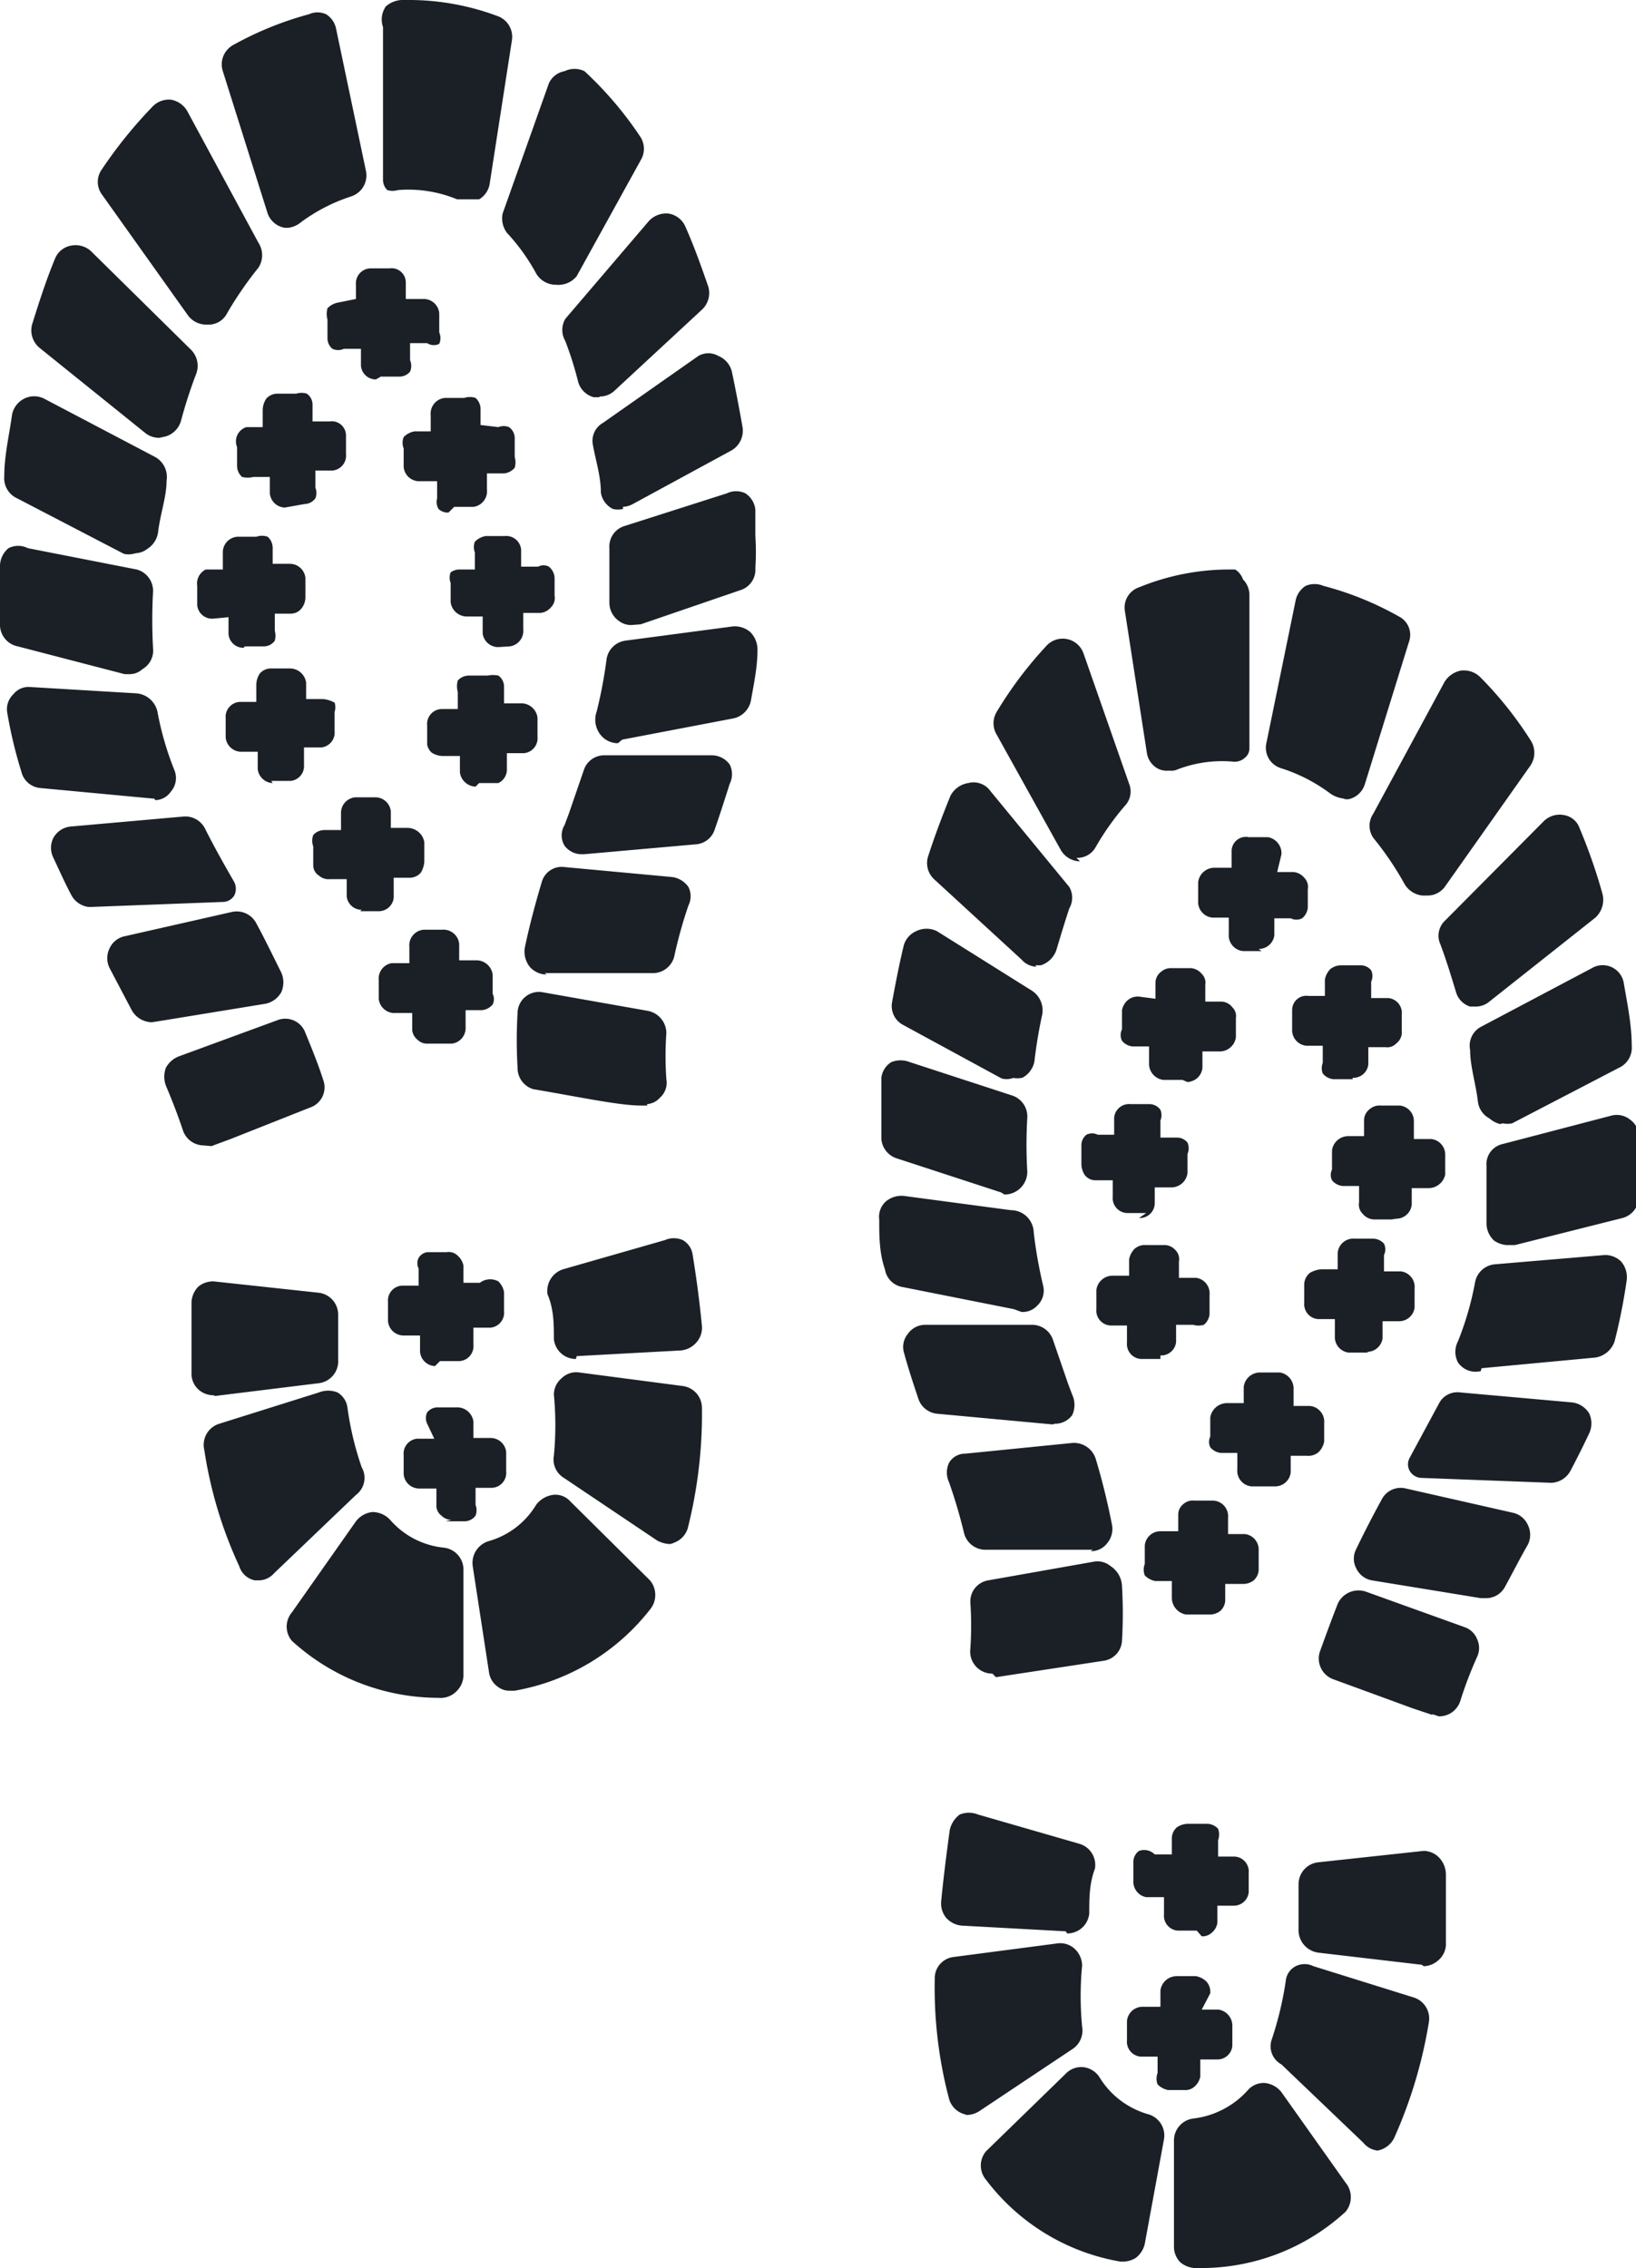 <svg xmlns="http://www.w3.org/2000/svg" viewBox="0 0 22.98 31.86"><defs><style>.cls-1{fill:#1a2026;}</style></defs><title>Spoor</title><g id="Layer_2" data-name="Layer 2"><g id="Layer_1-2" data-name="Layer 1"><path class="cls-1" d="M6.16,23.85h0a3.06,3.06,0,0,1-2.06-.8.31.31,0,0,1,0-.4L5,21.37a.34.34,0,0,1,.23-.13.34.34,0,0,1,.25.11h0a1.15,1.15,0,0,0,.75.39.31.31,0,0,1,.28.31v1.49a.32.32,0,0,1-.1.22A.31.31,0,0,1,6.16,23.85Zm1-.1A.26.26,0,0,1,7,23.7a.3.3,0,0,1-.13-.2L6.64,22a.32.32,0,0,1,.22-.35,1.14,1.14,0,0,0,.67-.51A.36.36,0,0,1,7.76,21a.28.28,0,0,1,.25.09L9.13,22.2a.32.32,0,0,1,0,.41,3.09,3.09,0,0,1-1.9,1.14ZM3.64,22.2H3.58A.29.29,0,0,1,3.36,22a6,6,0,0,1-.49-1.63A.31.31,0,0,1,3.08,20l1.4-.44a.35.35,0,0,1,.26,0,.29.29,0,0,1,.14.21,4.32,4.32,0,0,0,.2.84A.3.3,0,0,1,5,21l-1.15,1.1A.29.29,0,0,1,3.64,22.2Zm5.77-.51a.41.41,0,0,1-.18-.05l-1.31-.88a.3.3,0,0,1-.14-.31,4.52,4.52,0,0,0,0-.86.3.3,0,0,1,.11-.23.29.29,0,0,1,.25-.08l1.45.19a.31.31,0,0,1,.27.31,6.58,6.58,0,0,1-.2,1.69.31.31,0,0,1-.19.2A.23.23,0,0,1,9.41,21.69Zm-3.07-.34a.2.2,0,0,1-.14-.06.17.17,0,0,1-.07-.14l0-.24-.24,0h0a.22.22,0,0,1-.22-.2l0-.27a.21.21,0,0,1,.19-.23l.24,0L6,20a.19.19,0,0,1,0-.16.19.19,0,0,1,.14-.07l.27,0a.23.23,0,0,1,.24.2l0,.23.23,0a.22.22,0,0,1,.23.2l0,.27a.21.21,0,0,1-.2.23l-.23,0,0,.24a.21.21,0,0,1,0,.15.19.19,0,0,1-.15.08l-.27,0Zm0-.25Zm.27,0Zm-.51-.19h0Zm-.23-.43Zm.88-.26ZM6.25,20h0Zm.23-.06ZM3,19.6a.32.32,0,0,1-.2-.07.3.3,0,0,1-.11-.22c0-.31,0-.64,0-1a.33.33,0,0,1,.1-.24A.33.33,0,0,1,3,18l1.48.16a.31.31,0,0,1,.27.3h0l0,.64a.31.31,0,0,1-.27.33l-1.46.18Zm3.11-.41a.22.22,0,0,1-.21-.2l0-.23-.24,0h0a.22.22,0,0,1-.21-.2l0-.27a.21.21,0,0,1,.19-.23l.24,0,0-.24a.17.17,0,0,1,0-.15A.17.17,0,0,1,6,17.59l.27,0a.18.18,0,0,1,.16.05.25.25,0,0,1,.08.14l0,.24.23,0A.24.24,0,0,1,7,18a.28.28,0,0,1,.08.15l0,.27a.21.21,0,0,1-.19.23l-.24,0,0,.24a.21.21,0,0,1-.2.23l-.27,0Zm0-.22Zm.23-.06Zm-.5-.19Zm.66,0Zm-.92-.17Zm1.14-.07Zm0-.24ZM6.56,18h0Zm-.5-.18Zm.23-.06Zm1.8,1.33a.31.31,0,0,1-.31-.28c0-.21,0-.42-.09-.63a.32.32,0,0,1,.22-.35l1.43-.41a.31.31,0,0,1,.25,0,.28.28,0,0,1,.14.21c.06.37.1.69.13,1a.31.31,0,0,1-.08.23.33.33,0,0,1-.21.11l-1.47.08Zm-5.23-3a.31.31,0,0,1-.29-.21q-.1-.3-.24-.63a.36.36,0,0,1,0-.25.35.35,0,0,1,.18-.16l1.39-.51a.3.3,0,0,1,.39.18c.09.22.18.44.25.66a.3.3,0,0,1-.19.39h0L3.24,16l-.27.1Zm6.23-.56H9c-.3,0-.86-.12-1.51-.23A.31.31,0,0,1,7.27,15a6.59,6.59,0,0,1,0-.77.3.3,0,0,1,.36-.29h0l1.47.26a.32.32,0,0,1,.26.31,4.72,4.72,0,0,0,0,.65.28.28,0,0,1-.09.26A.27.27,0,0,1,9.09,15.51ZM6,14.66a.18.18,0,0,1-.13-.05.2.2,0,0,1-.08-.14l0-.24-.23,0a.22.22,0,0,1-.16-.05.22.22,0,0,1-.08-.15l0-.26a.22.22,0,0,1,.18-.24l.25,0,0-.23a.22.22,0,0,1,.2-.24l.26,0a.22.22,0,0,1,.16.05.22.22,0,0,1,.08.15l0,.23.24,0a.23.23,0,0,1,.23.2l0,.27a.17.17,0,0,1,0,.15.22.22,0,0,1-.15.08l-.23,0,0,.24a.22.22,0,0,1-.19.23l-.28,0Zm0-.25Zm-.23-.21Zm.7-.07ZM5.54,14Zm1.13-.13Zm-1.15-.14Zm1.1-.09Zm-.26-.2Zm-.46-.16Zm.23-.05h0Zm-4,1.13a.33.33,0,0,1-.28-.17l-.31-.59a.31.31,0,0,1,0-.28.3.3,0,0,1,.22-.17l1.5-.34a.31.31,0,0,1,.34.16c.12.22.23.45.35.69a.34.34,0,0,1,0,.28.33.33,0,0,1-.22.16l-1.53.25Zm5.55-.67a.32.32,0,0,1-.24-.11.35.35,0,0,1-.07-.26h0q.09-.43.24-.93a.29.29,0,0,1,.32-.21l1.51.14a.33.33,0,0,1,.23.14.29.29,0,0,1,0,.26,6.29,6.29,0,0,0-.2.72.31.31,0,0,1-.3.23l-1.52,0Zm-2.6-.91a.21.21,0,0,1-.21-.19l0-.24-.24,0a.2.2,0,0,1-.15-.05.17.17,0,0,1-.08-.14l0-.27a.23.23,0,0,1,0-.16.21.21,0,0,1,.15-.07l.24,0,0-.23a.22.22,0,0,1,.2-.23l.27,0a.22.22,0,0,1,.23.2l0,.23.24,0a.24.24,0,0,1,.23.2l0,.27a.33.33,0,0,1-.05.16.21.21,0,0,1-.15.07l-.23,0,0,.24a.21.21,0,0,1-.2.23l-.27,0Zm0-.21Zm.23-.06Zm-.47-.16Zm-.25-.19Zm1.13-.14ZM4.57,12Zm.25-.27Zm.67,0ZM1.24,12.74A.32.32,0,0,1,1,12.57c-.09-.17-.17-.35-.25-.52a.31.31,0,0,1,0-.28A.31.31,0,0,1,1,11.61l1.58-.14a.31.31,0,0,1,.3.17c.12.24.26.49.41.75a.21.21,0,0,1,0,.19.19.19,0,0,1-.16.09l-1.84.07ZM3,12.51ZM8.17,12a.3.3,0,0,1-.24-.12.28.28,0,0,1,0-.29l.06-.16.21-.61a.3.3,0,0,1,.29-.21H10a.31.31,0,0,1,.25.13.3.3,0,0,1,0,.27c-.07.22-.14.44-.21.64a.3.3,0,0,1-.26.21L8.2,12Zm-6-.78h0l-1.6-.15a.3.3,0,0,1-.27-.23A6.25,6.25,0,0,1,.1,10a.29.29,0,0,1,.09-.25.27.27,0,0,1,.22-.1h0l1.51.09a.33.33,0,0,1,.29.25h0a4.33,4.33,0,0,0,.24.83.29.29,0,0,1-.05.3A.27.27,0,0,1,2.18,11.24Zm4.51-.17a.23.23,0,0,1-.22-.2v-.23l-.24,0a.3.3,0,0,1-.16-.05A.21.21,0,0,1,6,10.46l0-.27a.21.21,0,0,1,.2-.23l.23,0,0-.24a.3.3,0,0,1,0-.16.21.21,0,0,1,.15-.07l.27,0A.38.38,0,0,1,7,9.49a.19.19,0,0,1,.08.15l0,.24.24,0a.23.23,0,0,1,.23.2l0,.27a.21.21,0,0,1-.19.23l-.24,0,0,.24A.21.21,0,0,1,7,11l-.27,0Zm0-.22Zm-.27-.25Zm.7-.06Zm-.92-.1h0Zm1.14-.14Zm-.94-.37Zm.66,0h0Zm-.27-.25ZM3.83,11a.22.22,0,0,1-.21-.2l0-.24-.24,0h0a.22.22,0,0,1-.21-.2l0-.27a.21.21,0,0,1,.2-.23l.23,0,0-.24a.3.3,0,0,1,.05-.16.21.21,0,0,1,.15-.07l.27,0a.23.23,0,0,1,.23.2l0,.23.24,0a.43.43,0,0,1,.16.05A.21.21,0,0,1,4.7,10l0,.27a.21.21,0,0,1-.19.23l-.24,0,0,.24a.21.21,0,0,1-.19.23l-.27,0Zm-.24-.47Zm.92-.3ZM3.35,10.1Zm.38-.45Zm.27,0Zm4.68.79a.31.31,0,0,1-.22-.09A.34.34,0,0,1,8.38,10h0a6.42,6.42,0,0,0,.14-.74A.31.31,0,0,1,8.78,9l1.51-.2a.33.33,0,0,1,.25.08.35.35,0,0,1,.1.25c0,.24-.05.47-.09.7a.32.32,0,0,1-.24.26l-1.57.3ZM1.83,9.47H1.75L.25,9.08A.31.31,0,0,1,0,8.79c0-.27,0-.54,0-.85A.33.33,0,0,1,.12,7.7a.3.3,0,0,1,.27,0L1.92,8a.31.31,0,0,1,.23.31h0a7.15,7.15,0,0,0,0,.8A.3.3,0,0,1,2,9.4.26.26,0,0,1,1.83,9.47ZM3.42,9.1a.21.21,0,0,1-.21-.19l0-.24L3,8.69a.21.21,0,0,1-.23-.19l0-.27A.22.22,0,0,1,2.89,8l.24,0,0-.23a.22.22,0,0,1,.2-.23l.27,0a.24.24,0,0,1,.16,0,.21.21,0,0,1,.07.15l0,.23.24,0h0a.22.22,0,0,1,.22.2l0,.27a.25.25,0,0,1-.05.15.19.19,0,0,1-.15.08l-.23,0,0,.24A.27.27,0,0,1,3.86,9a.19.19,0,0,1-.15.08l-.27,0Zm0-.21Zm.23-.06Zm.19-.25Zm.22-.24ZM4,8.11ZM3.83,8ZM3.55,7.7ZM7,9.09a.22.22,0,0,1-.22-.19l0-.24-.23,0h0a.23.23,0,0,1-.22-.2l0-.27a.21.21,0,0,1,0-.15A.22.22,0,0,1,6.44,8l.23,0,0-.24a.21.21,0,0,1,0-.15.28.28,0,0,1,.15-.08l.27,0a.21.21,0,0,1,.23.19l0,.24.24,0a.16.16,0,0,1,.15,0,.22.22,0,0,1,.08.15l0,.26a.18.18,0,0,1-.05.16.22.22,0,0,1-.15.08l-.24,0,0,.23a.22.22,0,0,1-.19.24L7,9.09Zm.23-.24Zm-.47-.23Zm-.27-.39ZM6.71,8Zm.16-.22Zm2,1a.28.28,0,0,1-.18-.06.31.31,0,0,1-.13-.25c0-.27,0-.52,0-.77v0a.3.3,0,0,1,.21-.31l1.44-.46a.3.3,0,0,1,.26,0,.31.31,0,0,1,.14.23h0l0,.37a3.4,3.4,0,0,1,0,.45.3.3,0,0,1-.21.31L9,8.77Zm-7-1a.28.28,0,0,1-.13,0L.24,7a.31.31,0,0,1-.18-.31c0-.29.07-.58.11-.87a.32.32,0,0,1,.17-.22.31.31,0,0,1,.28,0l1.56.82a.32.32,0,0,1,.16.33c0,.23-.09.47-.12.73a.33.33,0,0,1-.15.23A.28.28,0,0,1,1.92,7.77Zm4.43-.58a.19.19,0,0,1-.14-.05A.19.19,0,0,1,6.14,7l0-.24-.24,0a.22.22,0,0,1-.23-.2l0-.26a.22.22,0,0,1,0-.16.28.28,0,0,1,.15-.08l.23,0,0-.23a.22.22,0,0,1,.2-.24l.27,0a.25.25,0,0,1,.16,0,.21.21,0,0,1,.07.15l0,.23L7,6a.2.2,0,0,1,.15,0,.19.19,0,0,1,.08.15l0,.27a.27.27,0,0,1,0,.15.22.22,0,0,1-.15.08l-.24,0,0,.23a.22.22,0,0,1-.19.24l-.27,0Zm0-.22h0Zm.4-.27ZM5.9,6.56ZM7,6.43Zm-1.19-.1ZM7,6.23Zm-.92-.17ZM6.72,6Zm-.47-.16Zm.23,0ZM4,7.13a.22.22,0,0,1-.21-.2l0-.23-.23,0a.33.33,0,0,1-.16,0,.21.21,0,0,1-.07-.15l0-.27A.21.21,0,0,1,3.46,6l.23,0,0-.24a.3.3,0,0,1,.05-.16.21.21,0,0,1,.15-.07l.27,0a.25.25,0,0,1,.15,0,.19.19,0,0,1,.08.15l0,.24.24,0a.2.2,0,0,1,.23.19l0,.27a.21.21,0,0,1-.19.23l-.24,0,0,.24a.2.2,0,0,1,0,.15.19.19,0,0,1-.15.08L4,7.13Zm.27-.28h0ZM3.54,6.5Zm1.09-.1Zm0-.27ZM4.39,6Zm-.27-.25Zm4.63,1.4a.32.32,0,0,1-.14,0,.31.31,0,0,1-.17-.23h0c0-.23-.07-.44-.11-.66a.29.29,0,0,1,.14-.32L9.81,5a.28.28,0,0,1,.28,0,.32.32,0,0,1,.19.22q.08.38.15.78a.32.32,0,0,1-.16.33l-1.38.75A.32.32,0,0,1,8.75,7.12Zm-6.51-1a.31.31,0,0,1-.19-.06L.56,4.89a.32.32,0,0,1-.11-.33c.1-.32.2-.63.32-.92A.3.3,0,0,1,1,3.45a.32.32,0,0,1,.28.08L2.68,4.91a.32.32,0,0,1,.08.33h0a6.76,6.76,0,0,0-.22.68.32.32,0,0,1-.21.21Zm6.18-.57H8.34a.31.31,0,0,1-.22-.22h0a4.75,4.75,0,0,0-.18-.57.31.31,0,0,1,0-.31L9.11,3.11A.33.33,0,0,1,9.39,3a.31.31,0,0,1,.24.19c.12.27.22.55.32.84a.32.32,0,0,1-.09.32L8.63,5.49A.3.3,0,0,1,8.42,5.57ZM5.28,5.33a.21.21,0,0,1-.21-.19l0-.24-.24,0a.19.19,0,0,1-.16,0,.19.19,0,0,1-.07-.14l0-.27a.3.3,0,0,1,0-.16.28.28,0,0,1,.15-.08L5,4.2,5,4a.21.21,0,0,1,.2-.23l.27,0a.2.2,0,0,1,.23.2l0,.23.24,0a.22.22,0,0,1,.23.2l0,.27a.2.2,0,0,1,0,.16A.17.17,0,0,1,6,4.82l-.24,0,0,.24a.2.2,0,0,1,0,.16.19.19,0,0,1-.14.07l-.27,0Zm.27-.27Zm-.72-.35ZM6,4.57Zm-1.19-.1ZM5.9,4.34Zm-3,.22a.32.32,0,0,1-.26-.13L1.43,2.73a.3.3,0,0,1,0-.35,6.36,6.36,0,0,1,.72-.89A.32.32,0,0,1,2.4,1.4a.33.33,0,0,1,.23.16l1,1.85a.32.32,0,0,1,0,.35,5.14,5.14,0,0,0-.44.64.29.29,0,0,1-.25.16ZM7.8,4a.32.32,0,0,1-.27-.16h0a2.78,2.78,0,0,0-.41-.57A.34.34,0,0,1,7.06,3l.65-1.83A.3.3,0,0,1,7.93,1,.32.32,0,0,1,8.21,1,5.11,5.11,0,0,1,9,1.93a.31.31,0,0,1,0,.32l-.9,1.63A.33.33,0,0,1,7.81,4ZM4.05,3.2H4A.31.31,0,0,1,3.76,3L3.13,1A.31.31,0,0,1,3.28.63,4.71,4.71,0,0,1,4.34.2a.29.29,0,0,1,.24,0,.31.31,0,0,1,.14.2l.42,2a.31.31,0,0,1-.21.36h0a2.45,2.45,0,0,0-.7.36A.35.35,0,0,1,4.05,3.2Zm2.49-.4-.12,0a1.79,1.79,0,0,0-.83-.13.26.26,0,0,1-.15,0,.2.2,0,0,1-.06-.14l0-2.15A.32.32,0,0,1,5.42.09.36.36,0,0,1,5.64,0H5.7A3.56,3.56,0,0,1,7,.23a.31.31,0,0,1,.19.34l-.31,2a.31.31,0,0,1-.15.23Zm-.91-.34ZM5.56,2.4Z"/><path class="cls-1" d="M16.83,31.86h0a3,3,0,0,0,2.07-.79.32.32,0,0,0,0-.41L18,29.39a.34.34,0,0,0-.24-.13.3.3,0,0,0-.24.11h0a1.22,1.22,0,0,1-.76.39.31.31,0,0,0-.27.31v1.49a.31.31,0,0,0,.09.22A.35.35,0,0,0,16.83,31.86Zm-1.06-.09a.35.35,0,0,0,.18-.05.34.34,0,0,0,.13-.2l.27-1.47a.31.31,0,0,0-.22-.35,1.18,1.18,0,0,1-.68-.51.31.31,0,0,0-.22-.15.3.3,0,0,0-.26.09l-1.12,1.09a.31.31,0,0,0,0,.4,3,3,0,0,0,1.89,1.15Zm3.58-1.56h0a.33.33,0,0,0,.23-.17,6.54,6.54,0,0,0,.49-1.63.31.31,0,0,0-.21-.35l-1.41-.44a.28.28,0,0,0-.25,0,.26.26,0,0,0-.14.21,4.82,4.82,0,0,1-.2.83A.29.29,0,0,0,18,29l1.15,1.1A.3.3,0,0,0,19.35,30.21Zm-5.77-.5a.34.34,0,0,0,.17-.05l1.32-.88a.31.31,0,0,0,.13-.31,4.52,4.52,0,0,1,0-.86.33.33,0,0,0-.1-.23.3.3,0,0,0-.25-.08l-1.45.19a.3.3,0,0,0-.27.31,6.1,6.1,0,0,0,.2,1.68.31.31,0,0,0,.19.21Zm3.06-.35a.19.19,0,0,0,.14-.05.25.25,0,0,0,.08-.14l0-.24.23,0h0a.21.21,0,0,0,.22-.19l0-.27a.23.23,0,0,0-.19-.24l-.24,0L17,28a.22.22,0,0,0-.05-.16.28.28,0,0,0-.15-.08l-.27,0a.23.23,0,0,0-.23.2l0,.23-.24,0a.22.22,0,0,0-.23.2l0,.27a.21.21,0,0,0,.19.23l.24,0,0,.23a.22.22,0,0,0,0,.16.28.28,0,0,0,.15.08l.27,0Zm0-.25Zm-.27,0Zm.5-.19Zm.24-.44Zm-.88-.25Zm.5-.2ZM16.51,28ZM20,27.62a.32.32,0,0,0,.2-.08.31.31,0,0,0,.11-.21c0-.31,0-.64,0-1a.35.35,0,0,0-.1-.24A.31.31,0,0,0,20,26l-1.48.16a.31.31,0,0,0-.28.3h0c0,.22,0,.43,0,.64a.32.32,0,0,0,.28.33l1.45.17Zm-3.12-.42a.19.19,0,0,0,.14-.05.22.22,0,0,0,.08-.14l0-.24.23,0h0a.21.21,0,0,0,.21-.19l0-.27a.21.21,0,0,0-.2-.23l-.23,0,0-.23a.24.24,0,0,0,0-.16.21.21,0,0,0-.15-.07l-.27,0a.28.28,0,0,0-.16.05.21.21,0,0,0-.07.15l0,.23-.24,0A.21.21,0,0,0,16,26a.19.19,0,0,0-.08.15l0,.27a.22.22,0,0,0,.18.23l.25,0,0,.24a.21.21,0,0,0,.19.23l.27,0Zm0-.21Zm-.24-.06Zm.51-.19Zm-.67,0h0Zm.92-.17Zm-1.14-.06Zm0-.24Zm.26-.2h0Zm.5-.18Zm-.23-.06Zm-1.8,1.33a.31.31,0,0,0,.31-.28c0-.21,0-.42.08-.63a.31.31,0,0,0-.22-.35l-1.42-.41a.34.34,0,0,0-.26,0,.37.37,0,0,0-.14.22c-.05.37-.09.69-.12,1a.32.32,0,0,0,.07.23.33.33,0,0,0,.22.11l1.46.08Zm5.22-3.05a.31.31,0,0,0,.3-.21,5.67,5.67,0,0,1,.24-.63.29.29,0,0,0,0-.24.29.29,0,0,0-.17-.17l-1.39-.5a.32.32,0,0,0-.4.17c-.09.23-.17.45-.25.67a.31.31,0,0,0,.19.39h0l1.12.41.27.09A.18.18,0,0,0,20.12,24.08Zm-6.22-.55h0l1.51-.23a.3.3,0,0,0,.26-.28,6.62,6.62,0,0,0,0-.77A.35.35,0,0,0,15.6,22a.29.29,0,0,0-.25-.06h0l-1.47.26a.3.3,0,0,0-.25.31,4.82,4.82,0,0,1,0,.65.31.31,0,0,0,.31.35ZM17,22.68a.24.24,0,0,0,.14-.05.21.21,0,0,0,.07-.15l0-.23.24,0a.24.24,0,0,0,.16-.05.21.21,0,0,0,.07-.15l0-.27a.22.22,0,0,0-.19-.23l-.24,0,0-.23a.22.22,0,0,0-.2-.24l-.27,0a.2.2,0,0,0-.16.05.19.19,0,0,0-.07.14l0,.24-.25,0a.22.22,0,0,0-.22.2l0,.26a.22.22,0,0,0,0,.16.28.28,0,0,0,.15.08l.23,0,0,.23a.24.24,0,0,0,.2.24l.27,0Zm0-.25Zm.24-.22Zm-.7-.06Zm.91-.1Zm-1.13-.13Zm1.16-.14Zm-1.1-.09Zm.25-.2Zm.47-.16Zm-.23,0Zm4,1.12a.3.3,0,0,0,.27-.16c.11-.2.21-.4.32-.59a.31.31,0,0,0,0-.28.3.3,0,0,0-.21-.17l-1.5-.34a.3.3,0,0,0-.34.15c-.12.22-.24.45-.36.7a.29.29,0,0,0,0,.27.3.3,0,0,0,.22.17l1.53.25Zm-5.55-.66a.28.28,0,0,0,.23-.11.31.31,0,0,0,.07-.26h0c-.06-.3-.13-.6-.23-.93a.32.32,0,0,0-.33-.22l-1.5.15a.26.26,0,0,0-.23.13.32.32,0,0,0,0,.27,7.18,7.18,0,0,1,.21.71.31.31,0,0,0,.3.24l1.51,0Zm2.59-.91a.22.22,0,0,0,.22-.2l0-.23.23,0a.22.22,0,0,0,.16-.05.28.28,0,0,0,.08-.15l0-.26a.22.22,0,0,0-.05-.16.22.22,0,0,0-.15-.08l-.23,0,0-.23a.23.23,0,0,0-.19-.24l-.28,0a.23.23,0,0,0-.23.2l0,.23-.23,0a.24.24,0,0,0-.24.2l0,.27a.17.17,0,0,0,0,.15.22.22,0,0,0,.15.08l.23,0,0,.23a.22.22,0,0,0,.2.24l.27,0Zm0-.22Zm-.23-.05Zm.46-.16Zm.26-.2Zm-1.13-.13Zm1.18-.1Zm-.24-.27Zm-.67,0Zm4.24,1.08a.32.32,0,0,0,.28-.17c.09-.17.18-.35.26-.52a.33.33,0,0,0,0-.29.33.33,0,0,0-.24-.15l-1.57-.14a.29.29,0,0,0-.3.16l-.41.76a.19.19,0,0,0,0,.18.2.2,0,0,0,.15.1l1.85.07ZM20,20.53ZM14.81,20a.3.3,0,0,0,.25-.12.34.34,0,0,0,0-.29l-.06-.16-.21-.61a.31.31,0,0,0-.29-.21H13a.3.3,0,0,0-.25.13.29.29,0,0,0-.05.27c.06.22.13.43.2.64a.31.31,0,0,0,.27.21l1.62.15Zm6-.78h0l1.6-.15a.34.34,0,0,0,.27-.23,8.17,8.17,0,0,0,.17-.86.34.34,0,0,0-.08-.26.32.32,0,0,0-.23-.09h0L21,17.76a.31.31,0,0,0-.28.25h0a4.33,4.33,0,0,1-.24.83.32.32,0,0,0,0,.3A.3.3,0,0,0,20.8,19.26Zm-4.51-.18a.21.21,0,0,0,.22-.19l0-.24.24,0a.26.26,0,0,0,.15,0,.22.22,0,0,0,.08-.15l0-.27a.22.22,0,0,0-.19-.24l-.24,0,0-.23a.18.18,0,0,0-.05-.16.21.21,0,0,0-.14-.07l-.27,0a.22.22,0,0,0-.16.05.28.28,0,0,0-.08.15l0,.23-.23,0a.23.23,0,0,0-.23.2l0,.27a.21.21,0,0,0,.2.23l.23,0,0,.24a.21.21,0,0,0,.2.23l.27,0Zm0-.21Zm.27-.25Zm-.69-.06Zm.91-.1Zm-1.13-.14Zm.94-.37Zm-.67,0Zm.27-.25Zm3,1.33a.22.22,0,0,0,.22-.19l0-.24.23,0h0a.22.22,0,0,0,.22-.19l0-.27a.22.22,0,0,0-.19-.24l-.24,0,0-.23a.18.18,0,0,0,0-.16.21.21,0,0,0-.15-.07l-.26,0a.22.22,0,0,0-.24.2l0,.23-.23,0a.38.38,0,0,0-.16.05.22.22,0,0,0-.08.15l0,.27a.21.21,0,0,0,.2.23l.23,0,0,.24a.22.22,0,0,0,.19.23l.28,0Zm.24-.46h0Zm-.91-.3Zm1.15-.13Zm-.38-.46h0Zm-.27,0Zm-4.68.79a.28.28,0,0,0,.22-.09.29.29,0,0,0,.08-.29h0a6.37,6.37,0,0,1-.13-.74A.32.32,0,0,0,14.2,17l-1.5-.2a.34.34,0,0,0-.26.08.29.29,0,0,0-.09.25c0,.23,0,.47.08.7a.3.3,0,0,0,.25.25l1.56.31Zm6.86-.94h.07l1.51-.38a.31.31,0,0,0,.23-.29c0-.27,0-.55,0-.85a.29.29,0,0,0-.12-.24.3.3,0,0,0-.26-.06l-1.53.4a.29.29,0,0,0-.23.31h0c0,.27,0,.54,0,.8a.33.33,0,0,0,.11.25A.37.37,0,0,0,21.16,17.49Zm-1.6-.37a.22.22,0,0,0,.22-.2l0-.23.23,0a.24.24,0,0,0,.24-.19l0-.27A.22.22,0,0,0,20.1,16l-.24,0,0-.24a.22.22,0,0,0-.2-.23l-.27,0a.21.21,0,0,0-.15.05.2.2,0,0,0-.08.15l0,.23-.23,0h0a.23.23,0,0,0-.22.2l0,.27a.17.17,0,0,0,0,.15.22.22,0,0,0,.15.08l.23,0,0,.23a.18.18,0,0,0,.05.16.22.22,0,0,0,.15.08l.26,0Zm0-.22Zm-.23,0Zm-.2-.26Zm-.21-.23Zm.05-.23Zm.22-.17Zm.27-.24ZM16,17.11a.21.21,0,0,0,.22-.2l0-.23.24,0h0a.23.23,0,0,0,.22-.2l0-.27a.2.2,0,0,0,0-.16.19.19,0,0,0-.14-.07l-.24,0,0-.24a.2.2,0,0,0,0-.15.19.19,0,0,0-.15-.08l-.27,0a.21.21,0,0,0-.23.19l0,.24-.23,0a.18.18,0,0,0-.16,0,.19.19,0,0,0-.07.14l0,.27a.28.28,0,0,0,.05.16.19.19,0,0,0,.15.07l.24,0,0,.23a.21.21,0,0,0,.2.23l.27,0Zm-.23-.24Zm.48-.23h0Zm.27-.39ZM16.28,16Zm-.17-.22h0Zm-2,1a.32.32,0,0,0,.32-.32,6.35,6.35,0,0,1,0-.76v0a.31.31,0,0,0-.21-.31l-1.44-.47a.35.35,0,0,0-.26,0,.3.3,0,0,0-.14.22h0c0,.12,0,.24,0,.37l0,.45a.31.31,0,0,0,.21.31l1.47.48Zm7-1a.31.31,0,0,0,.13,0L22.74,15a.31.31,0,0,0,.18-.31c0-.29-.06-.58-.11-.87a.3.3,0,0,0-.45-.22l-1.55.82a.3.3,0,0,0-.16.33c0,.23.08.47.11.73a.31.31,0,0,0,.16.23A.37.37,0,0,0,21.07,15.79Zm-4.43-.58a.24.24,0,0,0,.13-.05.22.22,0,0,0,.08-.15l0-.23.23,0a.23.23,0,0,0,.24-.2l0-.27a.17.17,0,0,0-.05-.15.2.2,0,0,0-.15-.08l-.23,0,0-.24a.17.17,0,0,0-.05-.15.22.22,0,0,0-.15-.08l-.27,0a.21.21,0,0,0-.15.05.2.2,0,0,0-.08.15l0,.23L16,14a.22.22,0,0,0-.16.05.25.25,0,0,0-.08.14l0,.27a.18.18,0,0,0,0,.16.22.22,0,0,0,.15.08l.23,0,0,.23a.23.23,0,0,0,.2.24l.27,0Zm0-.22Zm-.4-.27Zm.89-.14ZM16,14.45Zm1.18-.1ZM16,14.25Zm.93-.17ZM16.27,14Zm.46-.16Zm-.23,0ZM19,15.14a.21.21,0,0,0,.22-.19l0-.24.24,0a.17.17,0,0,0,.15-.05.2.2,0,0,0,.08-.14l0-.27a.21.21,0,0,0-.19-.23l-.24,0,0-.23a.19.19,0,0,0,0-.16.19.19,0,0,0-.14-.07l-.27,0a.25.25,0,0,0-.16.05.28.28,0,0,0-.08.15l0,.23-.23,0a.2.2,0,0,0-.23.2l0,.27a.22.22,0,0,0,.2.23l.23,0,0,.24a.21.21,0,0,0,0,.15.22.22,0,0,0,.15.08l.27,0Zm-.26-.27Zm.72-.36Zm-1.1-.09Zm0-.27h0Zm.21-.16Zm.27-.25Zm-4.62,1.4a.35.35,0,0,0,.14,0,.33.33,0,0,0,.17-.23h0a6.49,6.49,0,0,1,.11-.66.33.33,0,0,0-.14-.33l-1.34-.84a.33.33,0,0,0-.29,0,.31.31,0,0,0-.18.22c-.06.25-.11.51-.16.78a.3.3,0,0,0,.16.32l1.38.75A.28.28,0,0,0,14.24,15.14Zm6.51-1a.3.3,0,0,0,.19-.07l1.49-1.18a.34.34,0,0,0,.1-.33,7.63,7.63,0,0,0-.32-.92.28.28,0,0,0-.22-.19.32.32,0,0,0-.28.08L20.3,12.93a.29.29,0,0,0-.07.33h0c.08.21.15.44.22.67a.3.3,0,0,0,.2.21Zm-6.19-.58h.08a.34.34,0,0,0,.22-.22h0c.06-.2.12-.4.18-.58a.3.3,0,0,0,0-.3l-1.11-1.35A.29.29,0,0,0,13.6,11a.34.34,0,0,0-.25.18c-.11.27-.22.56-.31.84a.31.31,0,0,0,.08.33l1.23,1.13A.29.29,0,0,0,14.56,13.58Zm3.14-.23a.22.22,0,0,0,.22-.19l0-.24.23,0a.18.18,0,0,0,.16,0,.22.22,0,0,0,.08-.15l0-.26a.18.18,0,0,0-.05-.16.22.22,0,0,0-.15-.08l-.23,0L18,12a.23.23,0,0,0-.19-.24l-.27,0a.2.2,0,0,0-.24.19l0,.24-.23,0a.23.23,0,0,0-.24.2l0,.27a.21.21,0,0,0,.05.15.22.22,0,0,0,.15.08l.23,0,0,.23a.22.22,0,0,0,.05.16.22.22,0,0,0,.15.08l.26,0Zm-.26-.27Zm.72-.36ZM17,12.59Zm1.18-.1Zm-1.13-.13Zm3,.22a.3.3,0,0,0,.25-.13l1.2-1.7a.32.32,0,0,0,0-.35,5.24,5.24,0,0,0-.71-.89.33.33,0,0,0-.27-.09.35.35,0,0,0-.23.16l-1,1.85a.3.3,0,0,0,0,.34,4.35,4.35,0,0,1,.44.65.33.33,0,0,0,.25.16Zm-4.93-.53a.29.29,0,0,0,.27-.15h0a3.73,3.73,0,0,1,.41-.58.29.29,0,0,0,.06-.31l-.64-1.83a.31.31,0,0,0-.51-.12A5.55,5.55,0,0,0,14,10a.31.31,0,0,0,0,.32l.9,1.62a.32.32,0,0,0,.27.16Zm3.75-.83a.16.16,0,0,0,.1,0,.31.31,0,0,0,.2-.2l.62-2a.29.29,0,0,0-.14-.36,4.45,4.45,0,0,0-1.06-.43.32.32,0,0,0-.25,0,.32.32,0,0,0-.14.2l-.41,2a.3.3,0,0,0,.2.36h0a2.33,2.33,0,0,1,.7.36A.41.41,0,0,0,18.93,11.22Zm-2.48-.4a.27.27,0,0,0,.12,0,1.75,1.75,0,0,1,.82-.12.21.21,0,0,0,.15-.05.17.17,0,0,0,.07-.14l0-2.15a.31.31,0,0,0-.09-.22A.27.27,0,0,0,17.35,8h-.06A3.35,3.35,0,0,0,16,8.25a.3.3,0,0,0-.2.33l.31,2a.3.3,0,0,0,.16.22A.28.28,0,0,0,16.45,10.82Zm.91-.34Zm.06-.06Z"/></g></g></svg>
